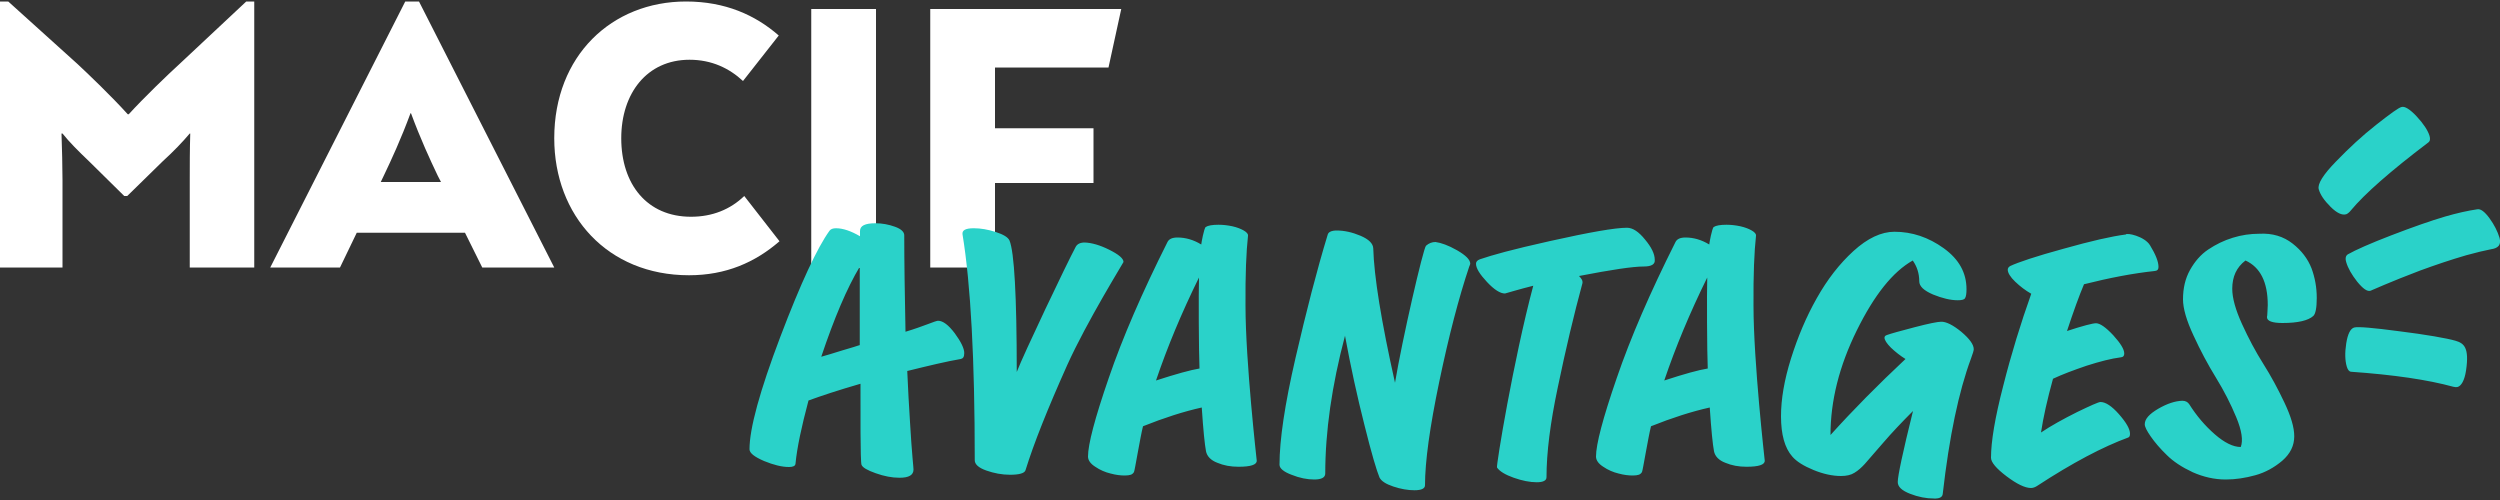 <?xml version="1.0" encoding="UTF-8"?>
<!-- Generator: Adobe Illustrator 24.0.3, SVG Export Plug-In . SVG Version: 6.00 Build 0)  -->
<svg version="1.1" id="Calque_1" xmlns="http://www.w3.org/2000/svg" xmlns:xlink="http://www.w3.org/1999/xlink" x="0px" y="0px" viewBox="0 0 1000 200" style="enable-background:new 0 0 1000 200;" xml:space="preserve">
<rect x="0" y="0" width="1000" height="200" fill="#333333" stroke="none"/>
<style type="text/css">
	.st0{fill:#FFFFFF;}
	.st1{fill:#2AD2C9;}
</style>
<path class="st0" d="M162.1,0.6L108.1,107h27.9l6.7-13.9H186l6.9,13.9h28.8L167.6,0.6H162.1z M176.4,72.8h-24.1l1.2-2.5  c3.1-6.5,6.9-14.7,10.7-25h0.2c3.8,10.3,7.6,18.5,10.7,25L176.4,72.8z M98.5,0.6h3.2V107H75.9V72.1c0-5.6,0-12.5,0.2-18.7h-0.2  c-2.9,3.4-6.2,6.9-10.9,11.2L50.9,78.4h-1.2L35.7,64.6c-4.5-4.3-8-7.8-10.7-11.2h-0.4c0.2,6.2,0.4,13.1,0.4,18.7V107H0V0.6h3.3  l27.7,25c4.3,4,13.5,12.8,20.1,20.1h0.4c6.1-6.7,15.9-16.1,20.3-20.1L98.5,0.6z M276.4,86.7c8.5,0,15.7-2.9,21.3-8.3l14.1,18.1  c-9.8,8.5-21.5,13.6-36.2,13.6c-32.6,0-53.9-23.9-53.9-54.8c0-33,23-54.7,52.7-54.7c15.7,0,27.7,5.4,37.1,13.6l-14.3,18.2  c-5.5-5.1-12.5-8.5-21.4-8.5c-17,0-27.3,13.4-27.3,31.4C248.5,73.7,258.8,86.7,276.4,86.7 M398,27v24.3h39.4v21.9H398V107h-25.9V3.6  h76.4L443.4,27H398z M324.5,3.6h25.9V107h-25.9V3.6z"/>
<path class="st1" d="M375.2,128.3c-1,0-5.7,2.2-13,4.4c-0.3-15.1-0.5-28-0.5-38.6c0-1.3-1.2-2.5-3.7-3.4c-2.5-0.9-5.1-1.4-7.8-1.4  c-4.2,0-6.2,1-6.2,3.1v2.1c-3.6-2.1-6.8-3.2-9.6-3.2c-1.2,0-2.1,0.3-2.6,1c-4.9,6.8-11.5,20.9-19.7,42.5  c-8.2,21.6-12.3,36.6-12.3,44.9c0,1.5,1.9,3,5.8,4.7c3.9,1.6,7.2,2.4,10,2.4c1.6,0,2.5-0.4,2.6-1.3c0.6-6.4,2.4-14.8,5.2-25.3  c4.9-1.8,11.8-4.1,20.8-6.7c0,10.4-0.1,31.1,0.4,32.4c0.4,1.1,2.3,2.2,5.7,3.4c3.4,1.2,6.5,1.8,9.5,1.8c3.8,0,5.6-1.1,5.6-3.3  c0-0.1-0.1-1.7-0.4-4.8c-0.3-3.1-0.6-7.8-1-14.2c-0.4-6.4-0.8-13.2-1.1-20.4c8.5-2.1,16-3.9,21.4-4.8c0.9-0.2,1.4-0.8,1.4-2.4  c0-1.8-1.3-4.5-3.8-7.9C379.4,130,377.2,128.3,375.2,128.3 M344,138c-1.1,0.4-3.5,1.1-7.2,2.2c-3.6,1.1-6.4,2-8.3,2.5  c5.2-15.5,10.3-27.5,15.4-36V138z M443.7,99.9c3.8,1.9,5.7,3.5,5.7,4.9c0,0.2-14.7,23.9-22.5,41.2c-7.8,17.4-13.4,31.4-16.7,42.1  c-0.4,1.2-2.5,1.8-6.2,1.8c-3.2,0-6.4-0.6-9.5-1.7c-3.1-1.1-4.6-2.5-4.6-4.1c0-40.2-1.6-70.3-4.9-90.4c-0.2-1.6,1.2-2.4,4.5-2.4  c2.8,0,5.7,0.5,8.8,1.5c3.1,1,4.9,2.1,5.5,3.4c1.9,4.6,2.9,22.1,2.9,52.6c2.6-6.9,20-43.4,23.6-50.1c0.6-1.1,1.8-1.7,3.6-1.7  C436.6,97.1,439.9,98,443.7,99.9 M582.8,100.1c3.5,2,5.3,3.8,5.3,5.4c0,0.1-0.1,0.4-0.4,1.1c-4.2,12.5-8.2,27.9-12,46.1  c-3.8,18.2-5.7,32-5.7,41.4c0,1.3-1.4,2-4.2,2c-2.7,0-5.5-0.5-8.5-1.5c-3-1-4.8-2.2-5.5-3.6c-1.1-2.6-3.2-9.6-6-20.9  c-2.9-11.4-5.5-23.3-7.8-35.8c-5.3,20-7.9,38.4-7.9,55.1c0,1.6-1.5,2.4-4.4,2.4c-2.8,0-5.9-0.6-9.1-1.9c-3.2-1.2-4.8-2.6-4.8-4  c0-9.9,2.1-24.1,6.4-42.7c4.3-18.6,8.5-35,12.9-49.4c0.3-1,1.5-1.6,3.6-1.6c3,0,6.2,0.7,9.5,2.1c3.3,1.4,5,3.1,5.1,5  c0.3,11.2,3.2,29.2,8.7,53.8c2.9-17.4,11.3-53.8,12.4-54.8c1.1-1,2.4-1.5,3.8-1.5C576.4,97.1,579.3,98.1,582.8,100.1 M657.5,106.6  c-4.4,0-13,1.3-25.9,3.8c1,1,1.5,1.9,1.4,2.5v0.3c-3.4,12.5-6.7,26.4-9.9,41.8c-3,14.2-4.5,26.1-4.5,35.9c0,1.3-1.3,2-3.9,2  c-2.7,0-5.8-0.6-9.2-1.8c-3.4-1.2-5.7-2.6-6.7-4.1c-0.4-0.6,6.5-42.7,14.5-72.7c-5.3,1.3-11.2,3.1-11.3,3.1c-1.9,0-4.3-1.5-7.2-4.6  c-2.9-3.1-4.4-5.5-4.4-7.3c0-0.8,0.5-1.4,1.6-1.8c5-1.7,12.4-3.8,28.1-7.3c15.7-3.5,25.9-5.3,30.7-5.3c2.3,0,4.7,1.6,7.2,4.7  c2.6,3.1,3.9,5.8,3.9,8.1C662.1,105.7,660.6,106.6,657.5,106.6 M784.5,132.7c3.3,2.8,5,5.1,5,7c0,0.5-0.4,1.8-1.1,3.7  c-4.9,13.2-8.7,31.2-11.3,54.1c-0.1,1.3-1.2,2-3.5,1.9c-3.1,0-6.3-0.6-9.6-1.9c-3.3-1.3-4.9-2.8-4.9-4.7c0-2.4,2-11.9,6.1-28.4  c-4.4,4.4-8.4,8.6-12,12.8c-3.6,4.1-6,6.9-7.3,8.4c-1.3,1.4-2.6,2.6-4.1,3.5c-1.4,0.9-3.2,1.3-5.4,1.3c-3.4,0-7.1-0.8-11-2.4  c-3.9-1.6-6.8-3.4-8.5-5.4c-3-3.4-4.5-8.8-4.5-16.1c0-6.8,1.3-14.5,4-23.1c2.7-8.6,6.1-16.7,10.3-24.1c4.2-7.5,9.1-13.8,14.7-18.9  c5.6-5.1,11.1-7.7,16.4-7.7c7,0,13.6,2.2,19.7,6.6c6.1,4.4,9.1,9.8,9.1,16.4c0,1.8-0.2,3-0.6,3.6c-0.4,0.6-1.4,0.8-2.9,0.8  c-2.9,0-6.2-0.8-9.9-2.3c-3.7-1.6-5.5-3.3-5.5-5.3c0-3.1-0.9-5.9-2.6-8.3c-8,4.5-15.4,13.8-22.4,28c-7,14.2-10.5,28.1-10.5,41.8  c9-10,19-20.1,30-30.4c-2.1-1.3-4-2.8-5.8-4.5c-1.7-1.7-2.6-3.1-2.6-4c0-0.5,0.3-0.9,1-1.1c1.6-0.6,5.3-1.6,11-3.1  c5.7-1.5,9.3-2.2,10.6-2.2C778.4,128.6,781.2,130,784.5,132.7 M840.2,160.8c2,0,4.5,1.6,7.4,4.9c2.9,3.3,4.4,5.9,4.4,7.8  c0,0.8-0.2,1.3-0.7,1.5c-10.1,3.7-22.3,10.1-36.5,19.4c-0.8,0.5-1.6,0.8-2.4,0.8c-2.4,0-5.7-1.6-9.8-4.7c-4.1-3.1-6.2-5.6-6.2-7.4  c0-6.5,1.6-16.1,4.9-28.8c3.2-12.7,7-25,11.2-36.8c-2.3-1.3-4.4-2.9-6.4-4.8c-2-1.9-3-3.6-3-4.8c0-0.6,0.3-1.1,1-1.5  c3.2-1.5,10.3-3.9,21.3-6.9c11-3.1,19.3-5,24.9-5.7c0.4-0.8,7.5,0.7,9.7,4.3c2.2,3.6,3.4,6.5,3.4,8.7c0,1-0.5,1.5-1.5,1.6  c-8.5,0.9-18,2.7-28.3,5.3c-1.9,4.5-4.2,10.8-6.8,18.7c6.4-2.1,10.3-3.1,11.6-3.1c1.6,0,3.9,1.6,6.9,4.8c2.9,3.2,4.4,5.6,4.4,7.3  c0,0.9-0.4,1.4-1.2,1.5c-4,0.5-8.6,1.7-13.9,3.4c-5.3,1.8-9.8,3.5-13.4,5.2c-2.3,8.3-3.9,15.5-4.8,21.5c4-2.7,8.9-5.4,14.5-8.2  C836.3,162.2,839.4,160.8,840.2,160.8 M917,97.4c3.6,2.8,6.1,6.1,7.6,9.9c1.4,3.8,2.1,7.7,2.1,11.9c0,4-0.5,6.4-1.4,7.2  c-2,1.8-6.1,2.8-12.3,2.8c-4.1,0-6.2-0.8-6.2-2.3c0-0.1,0-0.4,0.1-0.8c0-0.5,0.1-1.1,0.1-1.8c0-0.7,0.1-1.5,0.1-2.3  c0-9.2-3-15.1-8.9-17.8c-3.6,2.7-5.3,6.5-5.3,11.3c0,3.7,1.3,8.4,3.9,14.1c2.6,5.7,5.4,11,8.5,15.9c3.1,4.9,5.9,10.1,8.5,15.6  c2.6,5.5,3.9,9.9,3.9,13.4c0,3.8-1.6,7-4.8,9.8c-3.2,2.7-6.8,4.7-10.8,5.8c-4,1.1-7.9,1.7-11.8,1.7c-4.5,0-8.9-1-13.2-2.9  c-4.3-2-7.8-4.3-10.4-6.9c-2.7-2.6-4.8-5.1-6.4-7.4c-1.6-2.3-2.4-3.9-2.4-4.9c0-2.1,1.8-4.1,5.4-6.2c3.6-2.1,6.8-3.1,9.6-3.2  c1.3,0,2.2,0.5,2.8,1.4c2.9,4.6,6.3,8.6,10.2,12c3.9,3.4,7.4,5.1,10.4,5.1c1-2.6,0.4-6.6-1.8-11.9c-2.2-5.3-4.9-10.6-8.1-15.8  c-3.2-5.2-6.2-10.8-9-16.9c-2.8-6-4.2-10.8-4.2-14.5c0-4.4,0.9-8.3,2.8-11.7c1.9-3.4,4.3-6.2,7.3-8.2c3-2,6.2-3.6,9.8-4.7  c3.5-1.1,7.1-1.6,10.6-1.6C909,93.2,913.4,94.6,917,97.4 M702.4,94.3c0.1-0.7-0.5-1.4-1.7-2.1c-1.2-0.7-2.8-1.3-4.6-1.7  c-1.9-0.4-3.7-0.6-5.5-0.6c-2.5,0-4.2,0.3-5.1,0.9c-0.7,0.4-1.8,6.6-1.8,7c-3.1-1.9-6.3-2.8-9.5-2.8c-2.1,0-3.4,0.6-4,1.8  c-10.1,20.1-18,38.3-23.5,54.4c-5.6,16.2-8.3,26.6-8.3,31.4c0,1.5,1,2.9,2.9,4.1c1.9,1.3,4,2.2,6.1,2.7c2.2,0.6,4.1,0.8,5.7,0.8  c1,0,1.8-0.1,2.4-0.3c0.6-0.2,1-0.6,1.3-1.1c0.3-0.5,2.5-14,3.6-18.3c8.5-3.4,16.3-5.9,23.5-7.5c0.6,9.1,1.2,14.9,1.7,17.5  c0.4,2,1.9,3.6,4.5,4.6c2.6,1.1,5.4,1.6,8.5,1.6c4.9,0,7.3-0.8,7.3-2.4c0-0.1-4.5-39.6-4.5-62C701.3,110,701.7,100.6,702.4,94.3   M665.7,152.2c4.5-13.3,10.2-27,17.2-41.2c-0.2,5.8-0.1,29.9,0.2,36.4C679.4,148,673.6,149.6,665.7,152.2 M499.2,94.3  c0.1-0.7-0.5-1.4-1.7-2.1c-1.2-0.7-2.8-1.3-4.6-1.7c-1.9-0.4-3.7-0.6-5.5-0.6c-2.5,0-4.2,0.3-5.1,0.9c-0.7,0.4-1.8,6.6-1.8,7  c-3.1-1.9-6.3-2.8-9.5-2.8c-2.1,0-3.4,0.6-4,1.8c-10.1,20.1-18,38.3-23.5,54.4c-5.6,16.2-8.3,26.6-8.3,31.4c0,1.5,1,2.9,2.9,4.1  c1.9,1.3,4,2.2,6.1,2.7c2.2,0.6,4.1,0.8,5.7,0.8c1,0,1.8-0.1,2.4-0.3c0.6-0.2,1-0.6,1.3-1.1c0.3-0.5,2.5-14,3.6-18.3  c8.5-3.4,16.3-5.9,23.5-7.5c0.6,9.1,1.2,14.9,1.7,17.5c0.4,2,1.9,3.6,4.5,4.6c2.6,1.1,5.4,1.6,8.5,1.6c4.9,0,7.3-0.8,7.3-2.4  c0-0.1-4.5-39.6-4.5-62C498.1,110,498.5,100.6,499.2,94.3 M462.4,152.2c4.5-13.3,10.2-27,17.2-41.2c-0.2,5.8-0.1,29.9,0.2,36.4  C476.2,148,470.4,149.6,462.4,152.2 M982.2,136.3c3.4,1,5.6,2.7,4.2,12c-0.6,3.9-1.9,6.1-3.4,6.5c-0.4,0.1-0.9,0.1-1.7-0.1  c-10.2-2.8-23.8-4.8-40.9-6c-0.8-0.1-1.3-0.8-1.7-2.1c-0.7-2.4-0.8-5.5-0.2-9.3c0.6-3.8,1.7-5.9,3.2-6.3c1.5-0.4,7.5,0.1,18,1.5  C970.2,133.8,978.8,135.3,982.2,136.3 M940.4,84.1c-0.7,0.9-1.4,1.4-1.9,1.6c-1.7,0.5-3.8-0.5-6.3-3c-2.5-2.5-4.1-4.8-4.7-7  c-0.6-2,1.7-5.8,6.9-11.1c5.2-5.4,10.5-10.3,16.1-14.7c5.6-4.4,8.9-6.8,10.1-7.1c1.3-0.4,3.4,0.9,6.1,3.8c2.7,2.9,4.4,5.5,5.1,7.7  c0.4,1.3,0.2,2.2-0.5,2.7C956.1,68.5,945.8,77.6,940.4,84.1 M999.8,95.1c0.8,2.8-0.5,4.2-3.4,4.6c-2.6,0.5-5.9,1.3-9.9,2.4  c-6.2,1.8-12.4,3.9-18.4,6.1c-6,2.3-10.8,4.2-14.3,5.7c-3.5,1.5-5.4,2.3-5.6,2.4c-1.3,0.4-3-0.8-5.3-3.6c-2.2-2.8-3.7-5.4-4.4-7.8  c-0.5-1.6-0.2-2.7,0.7-3.2c3-1.7,8.8-4.3,17.4-7.6c8.6-3.3,15.7-5.8,21.5-7.5c4.5-1.3,8.8-2.3,12.9-2.9c1.3-0.2,2.9,1,4.8,3.6  C997.7,89.9,999,92.5,999.8,95.1"/>
</svg>